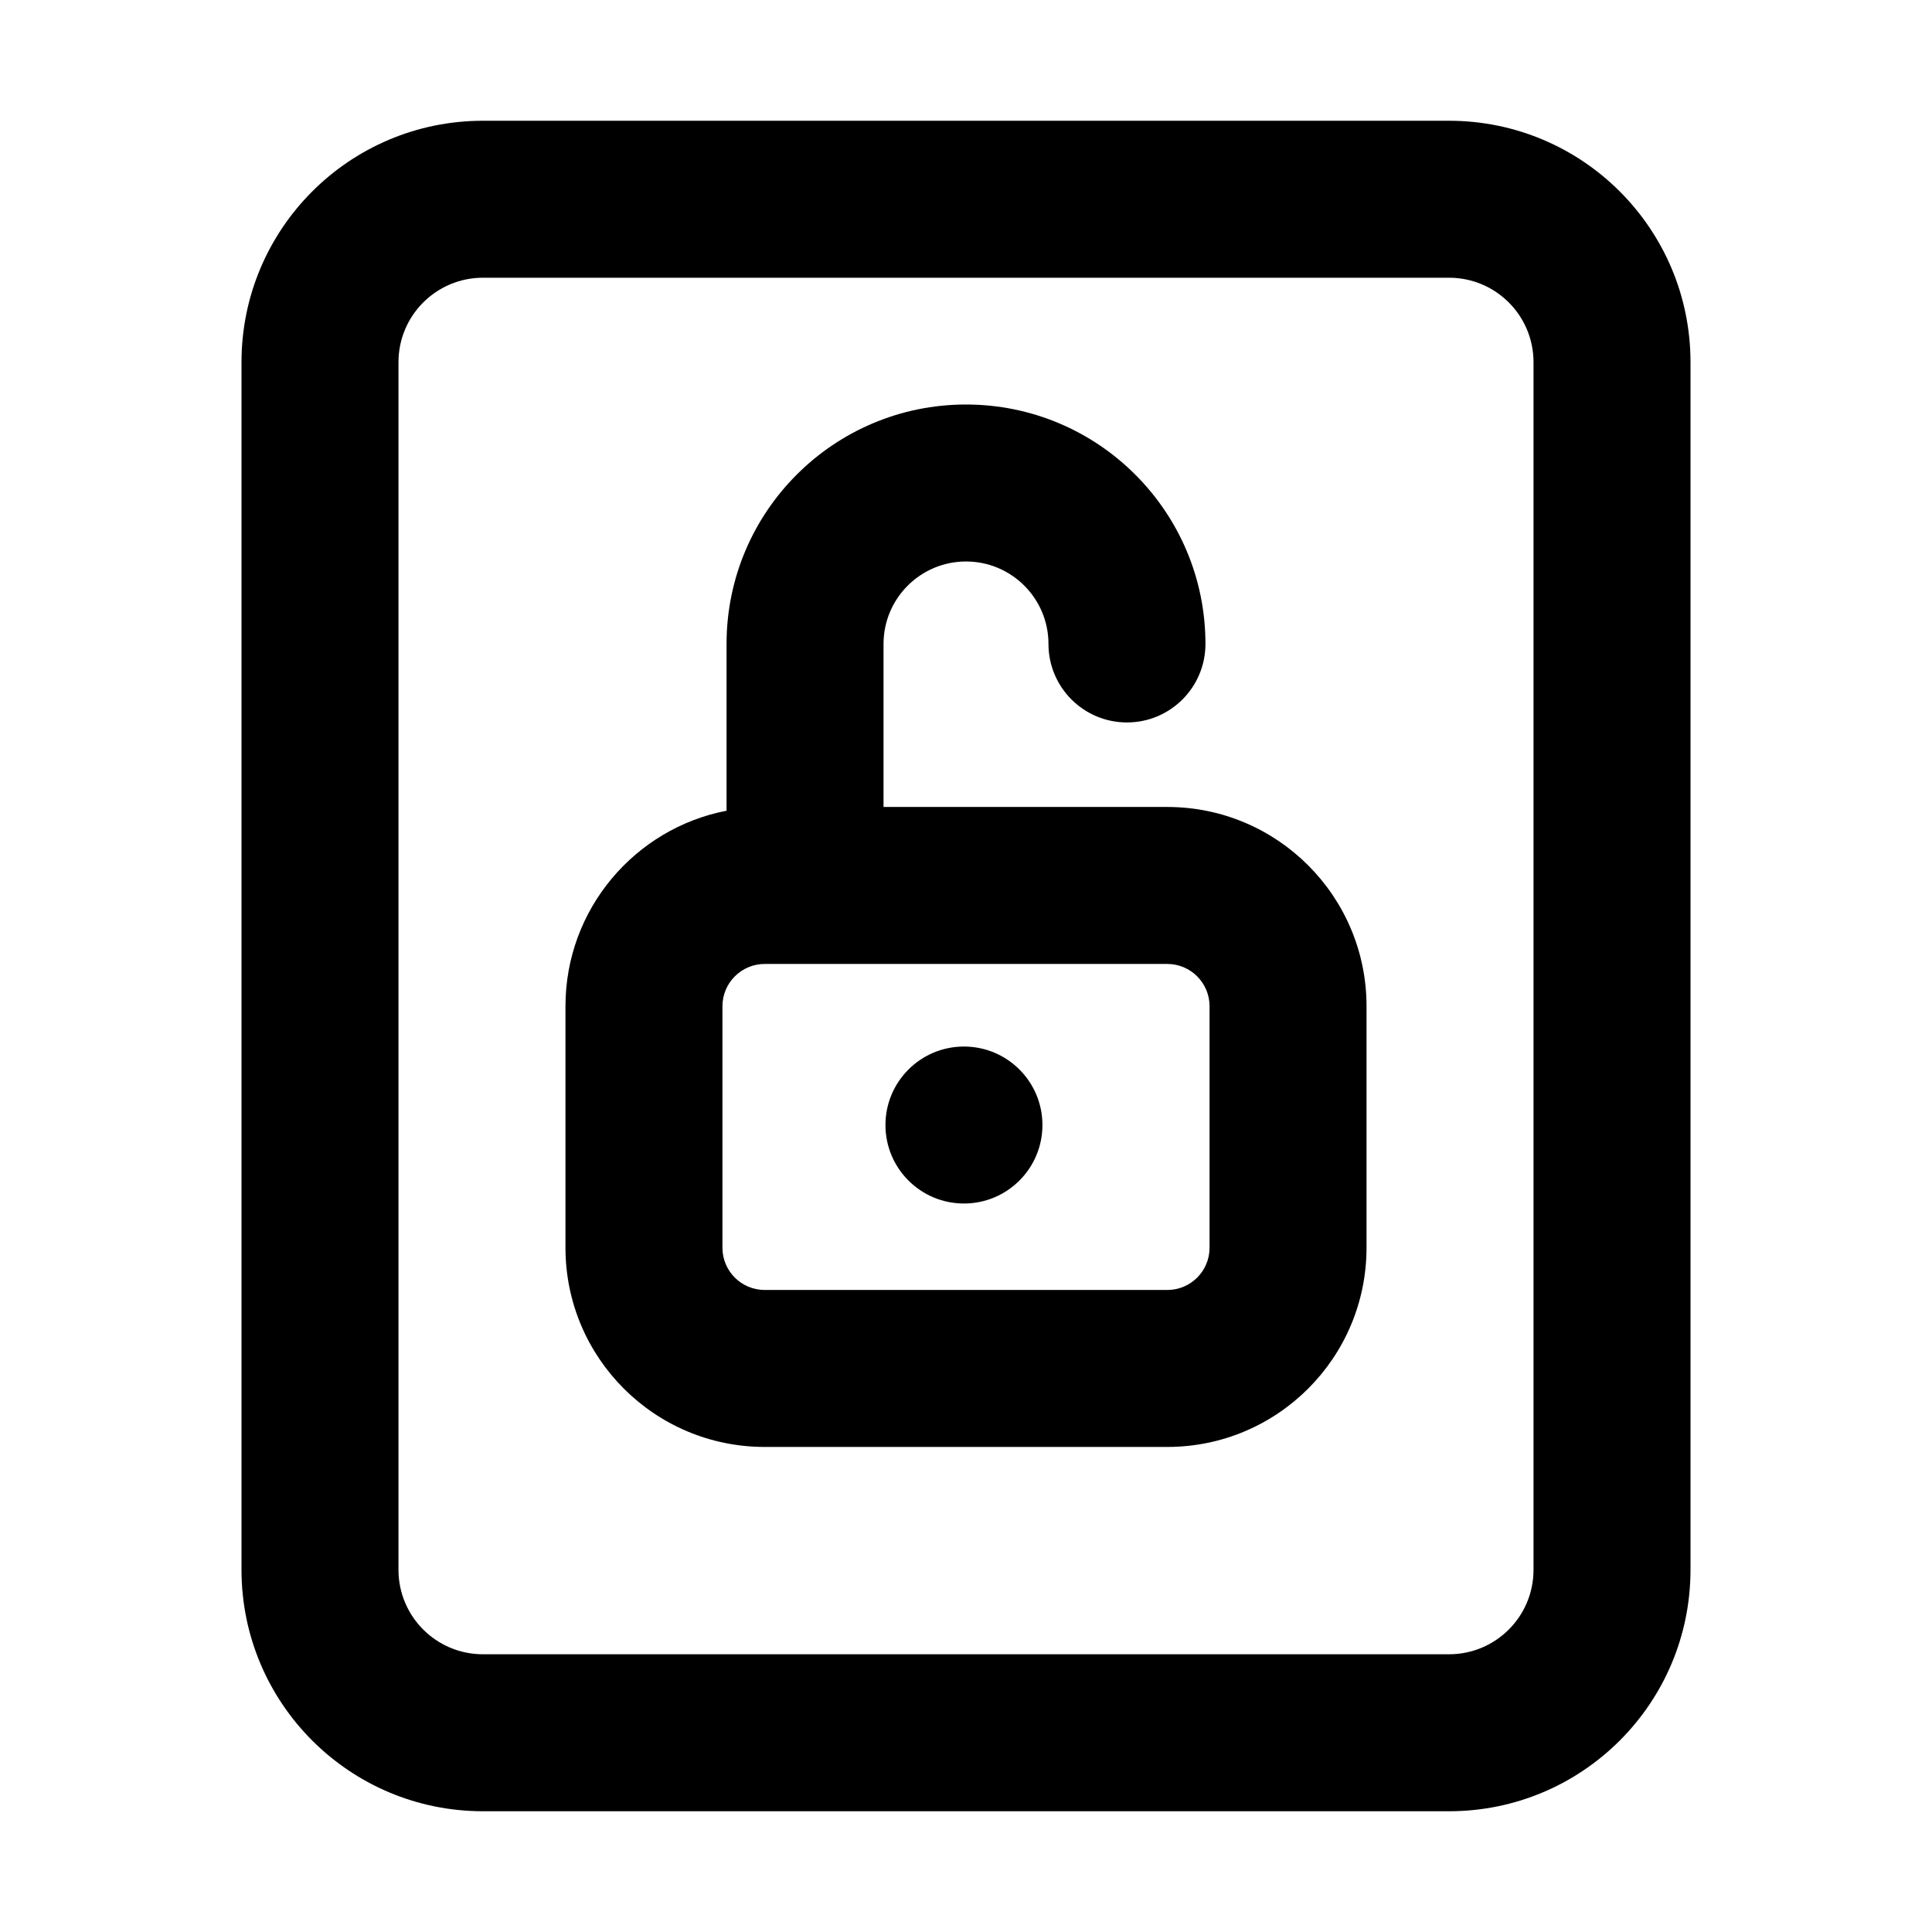 <svg width="16" height="16" viewBox="0 0 16 16" fill="none" xmlns="http://www.w3.org/2000/svg">
<path d="M7.983 9.967C8.342 9.967 8.633 9.676 8.633 9.317C8.633 8.958 8.342 8.667 7.983 8.667C7.624 8.667 7.333 8.958 7.333 9.317C7.333 9.676 7.624 9.967 7.983 9.967Z" fill="black"/>
<path fill-rule="evenodd" clip-rule="evenodd" d="M7.317 5.333V6.683H9.667C10.578 6.683 11.317 7.422 11.317 8.333V10.333C11.317 11.245 10.578 11.983 9.667 11.983H6.333C5.422 11.983 4.683 11.245 4.683 10.333V8.333C4.683 7.53 5.257 6.861 6.017 6.714V5.333C6.017 4.238 6.905 3.35 8 3.35C9.095 3.35 9.983 4.238 9.983 5.333C9.983 5.692 9.692 5.983 9.333 5.983C8.974 5.983 8.683 5.692 8.683 5.333C8.683 4.956 8.377 4.65 8 4.65C7.623 4.65 7.317 4.956 7.317 5.333ZM5.983 8.333C5.983 8.14 6.14 7.983 6.333 7.983H9.667C9.86 7.983 10.017 8.14 10.017 8.333V10.333C10.017 10.527 9.86 10.683 9.667 10.683H6.333C6.14 10.683 5.983 10.527 5.983 10.333V8.333Z" fill="black"/>
<path fill-rule="evenodd" clip-rule="evenodd" d="M2 3C2 1.895 2.895 1 4 1H12C13.105 1 14 1.895 14 3V13C14 14.105 13.105 15 12 15H4C2.895 15 2 14.105 2 13V3ZM4 2.3H12C12.387 2.3 12.7 2.613 12.7 3V13C12.7 13.387 12.387 13.7 12 13.7H4C3.613 13.7 3.3 13.387 3.3 13V3C3.3 2.613 3.613 2.3 4 2.3Z" fill="black"/>
</svg>
